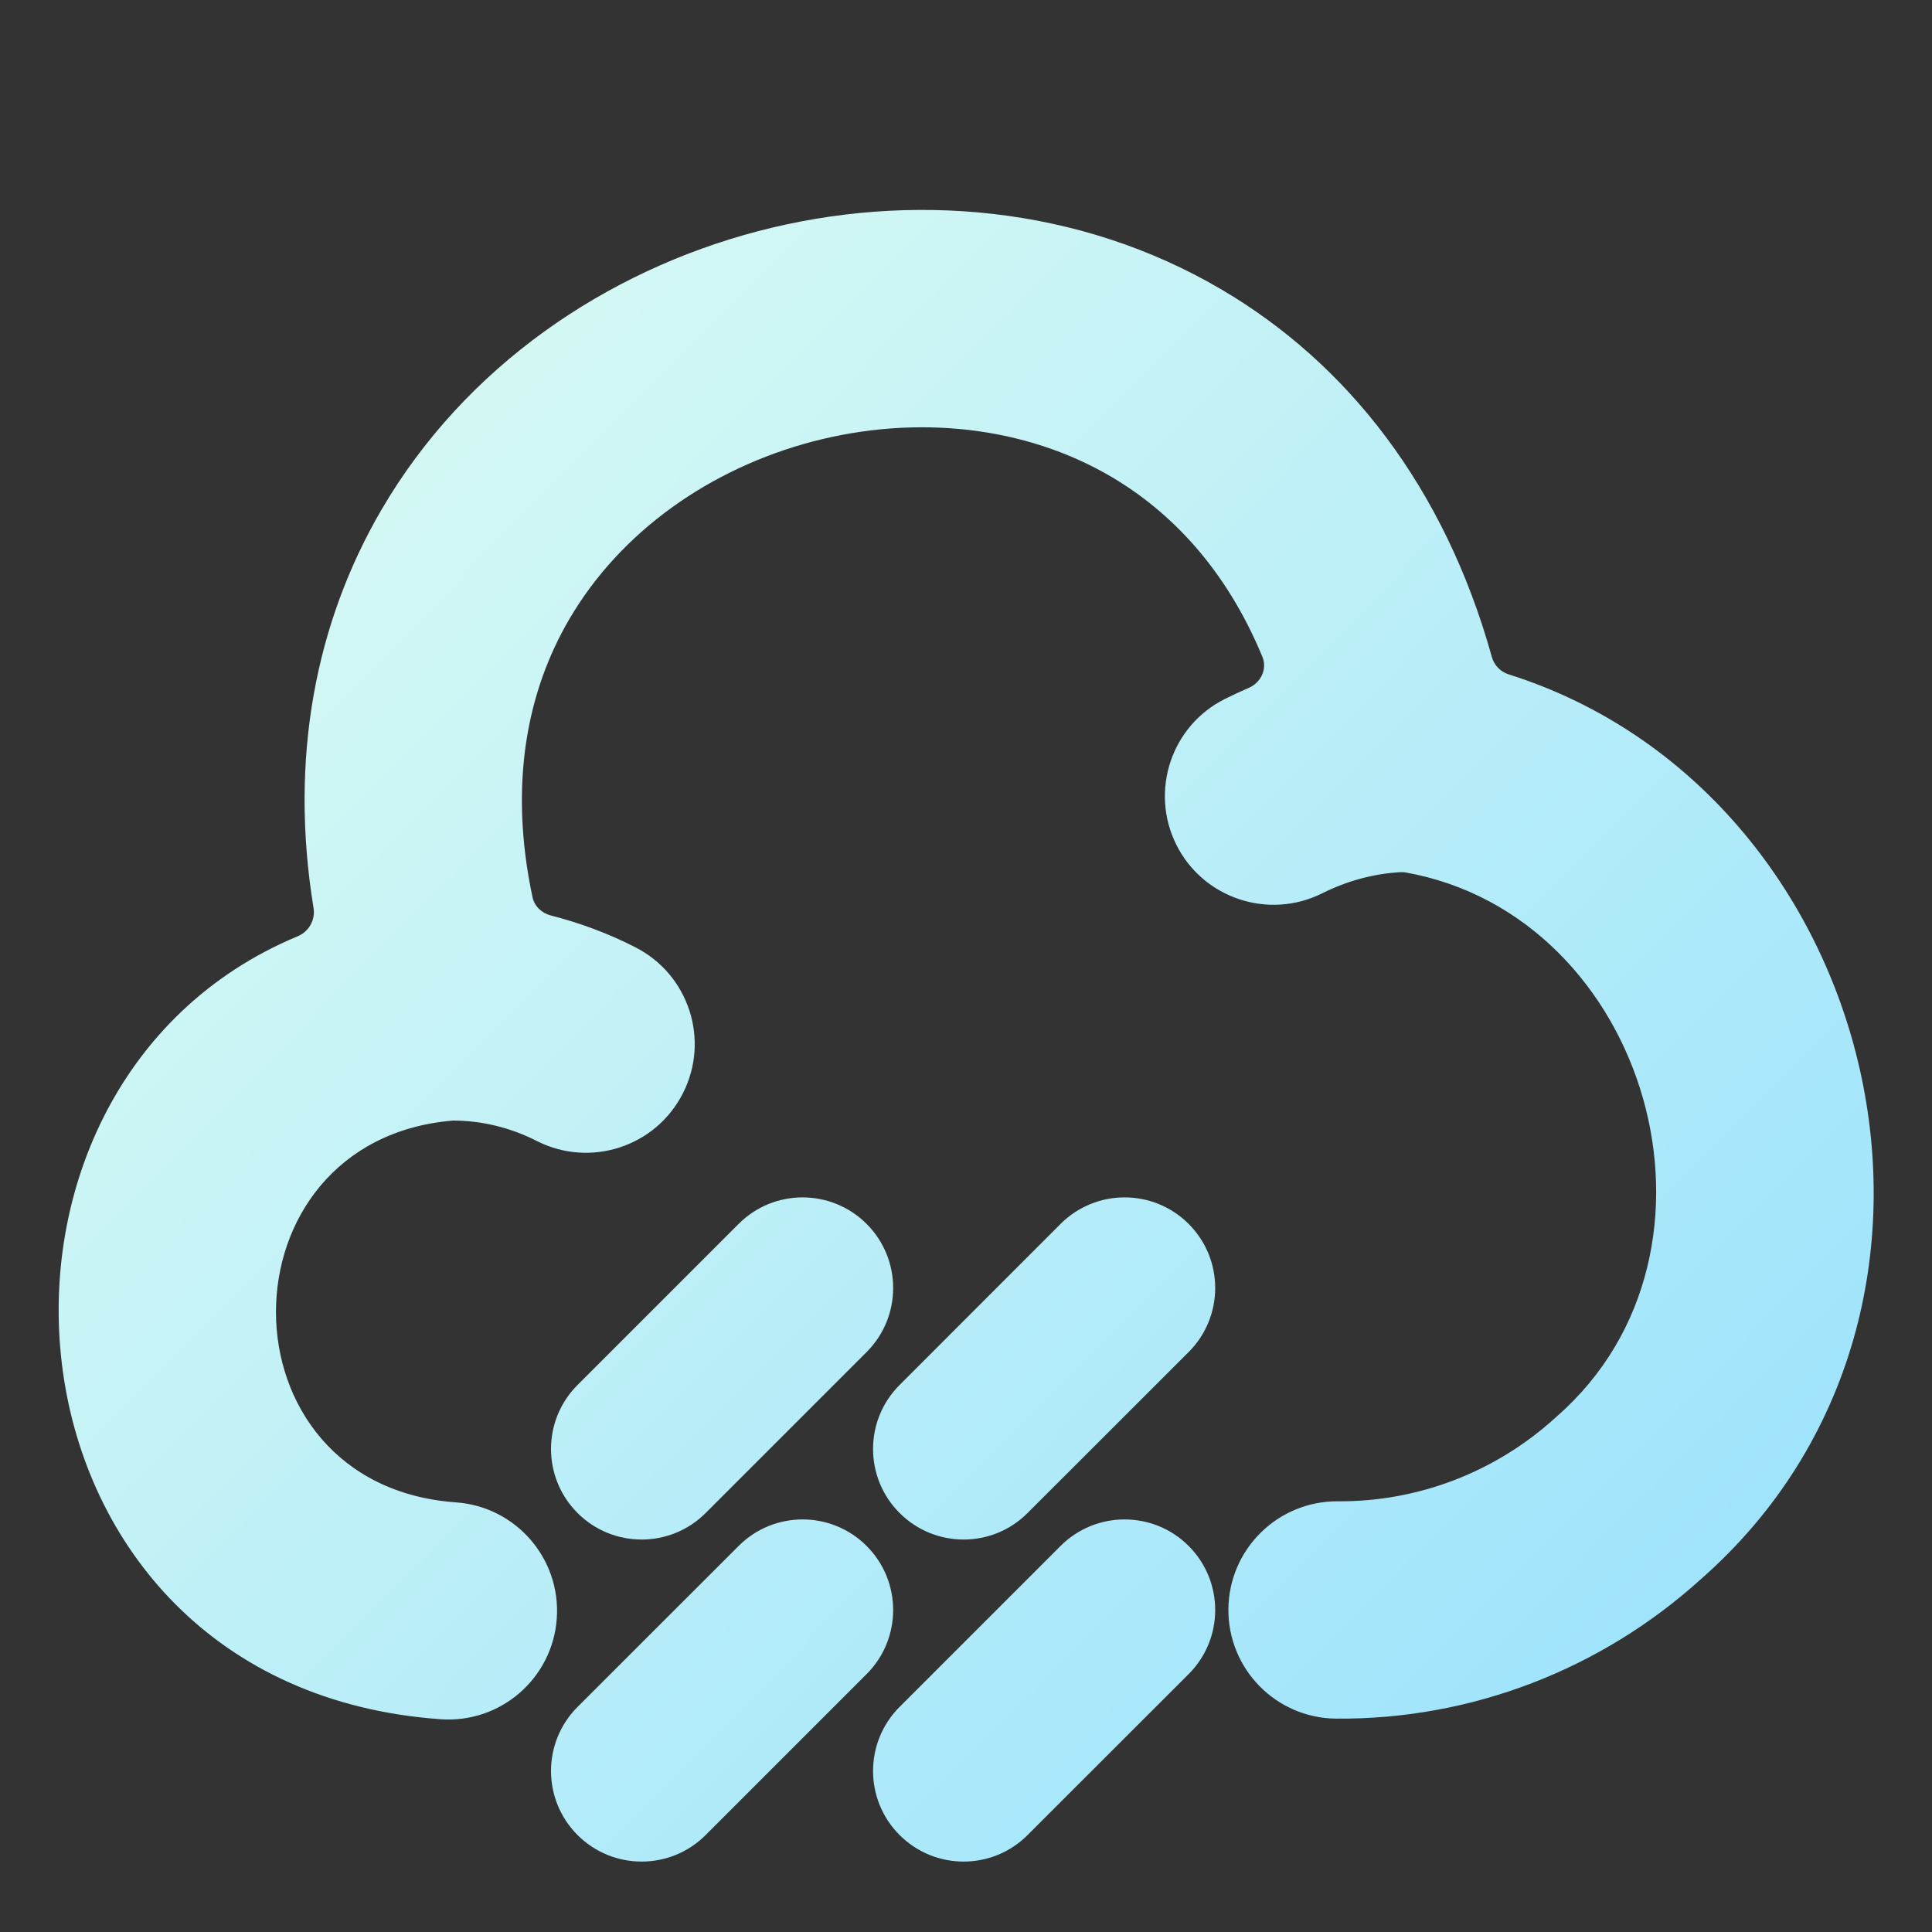 <svg width="16" height="16" viewBox="0 0 16 16" fill="none" xmlns="http://www.w3.org/2000/svg">
<rect x="0" y="0" width="16" height="16" fill="#333333" stroke="none"/>
<path fill-rule="evenodd" clip-rule="evenodd" d="M12.495 5.585C12.427 5.564 12.374 5.51 12.355 5.441C11.962 4.031 11.157 3.011 10.12 2.4C8.934 1.7 7.53 1.586 6.276 1.915C5.022 2.244 3.853 3.032 3.159 4.222C2.616 5.152 2.393 6.277 2.597 7.522C2.612 7.62 2.557 7.716 2.465 7.754C-0.533 9.001 -0.115 13.971 3.65 14.238C4.145 14.273 4.576 13.9 4.611 13.404C4.646 12.908 4.273 12.478 3.777 12.442C1.787 12.301 1.798 9.442 3.752 9.28C3.986 9.28 4.226 9.337 4.445 9.449C4.888 9.674 5.43 9.498 5.655 9.055C5.881 8.613 5.705 8.071 5.262 7.845C5.039 7.731 4.803 7.643 4.56 7.581C4.486 7.562 4.426 7.505 4.41 7.43C4.207 6.475 4.375 5.709 4.714 5.129C5.137 4.404 5.879 3.88 6.732 3.656C7.586 3.433 8.486 3.526 9.206 3.95C9.701 4.242 10.155 4.716 10.454 5.438C10.497 5.54 10.442 5.654 10.341 5.697C10.274 5.726 10.209 5.756 10.145 5.788C9.7 6.01 9.52 6.551 9.742 6.996C9.964 7.44 10.505 7.62 10.95 7.398C11.156 7.295 11.373 7.236 11.596 7.223C11.61 7.222 11.625 7.223 11.639 7.225C13.649 7.583 14.459 10.36 12.894 11.729L12.881 11.741C12.386 12.191 11.744 12.438 11.08 12.433C10.583 12.43 10.177 12.829 10.173 13.327C10.17 13.824 10.569 14.229 11.066 14.233C12.186 14.242 13.261 13.825 14.086 13.078C16.64 10.835 15.571 6.557 12.495 5.585ZM7.177 12.803C7.47 13.096 7.47 13.571 7.177 13.864L5.844 15.197C5.551 15.49 5.076 15.49 4.783 15.197C4.49 14.904 4.49 14.429 4.783 14.136L6.117 12.803C6.409 12.51 6.884 12.51 7.177 12.803ZM9.844 13.864C10.137 13.571 10.137 13.096 9.844 12.803C9.551 12.51 9.076 12.51 8.783 12.803L7.45 14.136C7.157 14.429 7.157 14.904 7.45 15.197C7.743 15.49 8.218 15.49 8.51 15.197L9.844 13.864ZM9.844 10.136C10.137 10.429 10.137 10.904 9.844 11.197L8.51 12.53C8.218 12.823 7.743 12.823 7.45 12.53C7.157 12.237 7.157 11.762 7.45 11.47L8.783 10.136C9.076 9.843 9.551 9.843 9.844 10.136ZM7.177 11.197C7.47 10.904 7.47 10.429 7.177 10.136C6.884 9.843 6.409 9.843 6.117 10.136L4.783 11.47C4.49 11.762 4.49 12.237 4.783 12.53C5.076 12.823 5.551 12.823 5.844 12.53L7.177 11.197Z" fill="url(#paint0_linear_596_138)"/>
<defs>
<linearGradient id="paint0_linear_596_138" x1="0.738" y1="2.374" x2="14.285" y2="15.772" gradientUnits="userSpaceOnUse">
<stop stop-color="#DEFCF2"/>
<stop offset="1" stop-color="#98E1FD"/>
</linearGradient>
</defs>
</svg>
